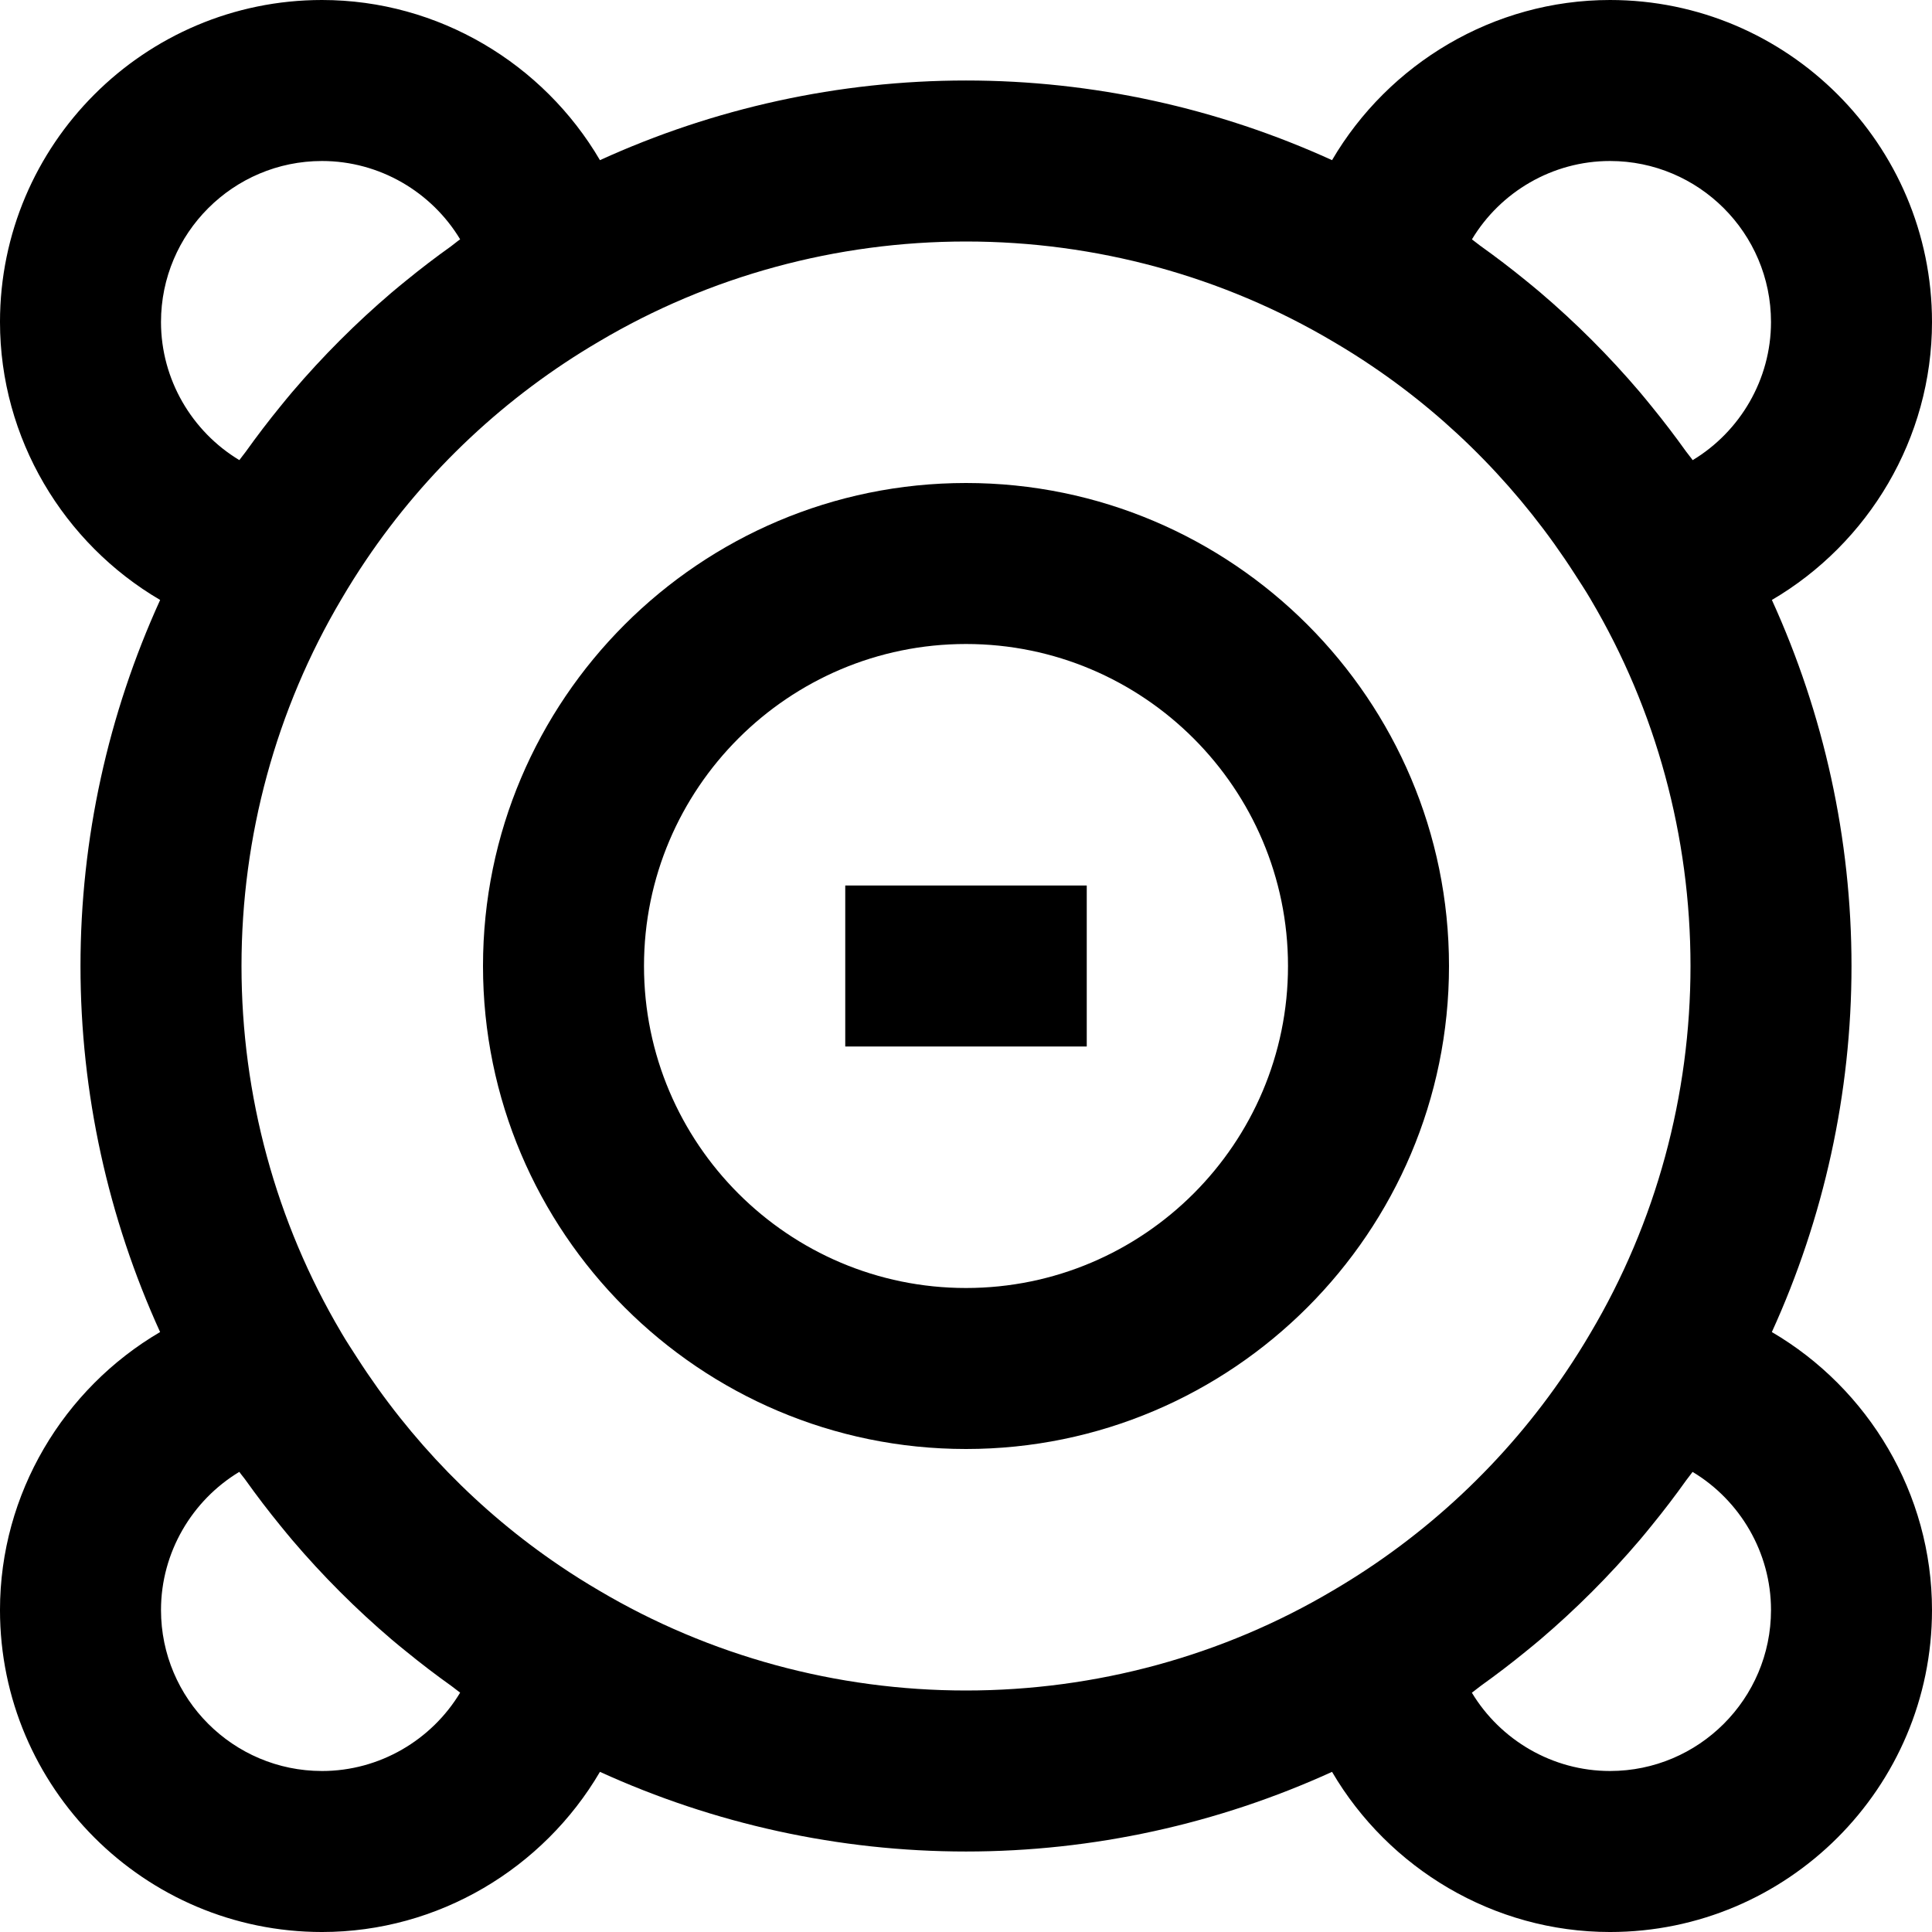<svg height="384pt" viewBox="0 0 384 384" width="384pt" xmlns="http://www.w3.org/2000/svg"><path d="m192 96c-52.938 0-96 43.062-96 96s43.062 96 96 96 96-43.062 96-96-43.062-96-96-96zm0 160c-35.289 0-64-28.711-64-64s28.711-64 64-64 64 28.711 64 64-28.711 64-64 64zm0 0"/><path d="m384 64c0-35.289-28.711-64-64-64-23.137 0-44 12.641-55.246 31.832-22.691-10.344-47.488-15.832-72.754-15.832-25.281 0-50.098 5.496-72.754 15.832-11.246-19.191-32.109-31.832-55.246-31.832-35.289 0-64 28.711-64 64 0 23.137 12.641 44.008 31.832 55.246-10.344 22.691-15.832 47.488-15.832 72.754 0 25.281 5.496 50.09 15.824 72.754-19.191 11.246-31.824 32.109-31.824 55.246 0 35.289 28.711 64 64 64 23.137 0 44-12.641 55.246-31.832 22.691 10.344 47.488 15.832 72.754 15.832 25.281 0 50.098-5.496 72.754-15.832 11.246 19.191 32.109 31.832 55.246 31.832 35.289 0 64-28.711 64-64 0-23.137-12.641-44.008-31.832-55.246 10.344-22.691 15.832-47.488 15.832-72.754 0-25.281-5.496-50.09-15.824-72.754 19.191-11.246 31.824-32.109 31.824-55.246zm-64-32c17.648 0 32 14.352 32 32 0 11.441-6.168 21.793-15.566 27.457-.41-.594-.891-1.129-1.312-1.715-2.191-3.062-4.473-6.055-6.848-8.965-.793-.969-1.578-1.945-2.387-2.898-6.062-7.117-12.68-13.734-19.781-19.781-.93-.793-1.875-1.555-2.809-2.32-2.953-2.41-5.984-4.723-9.09-6.938-.566-.398-1.078-.863-1.648-1.266 5.648-9.414 15.992-15.574 27.441-15.574zm-256 0c11.449 0 21.793 6.16 27.457 15.566-.633.441-1.211.953-1.832 1.402-3.008 2.145-5.938 4.383-8.793 6.711-1 .816-2 1.625-2.977 2.457-7.102 6.055-13.703 12.664-19.75 19.758-.793.93-1.555 1.875-2.32 2.809-2.418 2.961-4.738 6-6.961 9.113-.398.559-.855 1.07-1.25 1.633-9.406-5.656-15.574-16.008-15.574-27.449 0-17.648 14.352-32 32-32zm0 320c-17.648 0-32-14.352-32-32 0-11.441 6.168-21.793 15.566-27.457.41.594.898 1.129 1.312 1.723 2.184 3.062 4.473 6.055 6.848 8.965.793.969 1.578 1.938 2.387 2.891 6.062 7.117 12.68 13.734 19.789 19.789.922.785 1.867 1.547 2.809 2.312 2.953 2.41 5.977 4.723 9.09 6.938.566.398 1.078.863 1.656 1.266-5.664 9.414-16.008 15.574-27.457 15.574zm55.039-35.887c-2.641-1.547-5.223-3.168-7.75-4.883-16.066-10.848-29.77-24.957-40.289-41.336-1.047-1.637-2.129-3.254-3.113-4.941l-.094-.168c-12.945-21.883-19.793-47.051-19.793-72.785 0-25.777 6.855-50.977 19.887-72.961 1.547-2.641 3.176-5.223 4.883-7.75 11.949-17.703 27.816-32.602 46.344-43.441 21.91-12.984 47.109-19.848 72.887-19.848s50.977 6.863 72.961 19.887c2.641 1.547 5.223 3.168 7.75 4.883 16.066 10.848 29.77 24.957 40.289 41.336 1.047 1.637 2.129 3.254 3.113 4.941l.094.168c12.945 21.883 19.793 47.051 19.793 72.785 0 25.777-6.855 50.977-19.887 72.961-1.547 2.641-3.176 5.223-4.883 7.75-11.949 17.703-27.816 32.602-46.344 43.441-21.91 12.984-47.109 19.848-72.887 19.848s-50.977-6.863-72.961-19.887zm200.961 35.887c-11.449 0-21.793-6.16-27.457-15.566.633-.441 1.199-.953 1.824-1.395 3.008-2.152 5.945-4.391 8.809-6.727.992-.809 1.984-1.609 2.961-2.441 7.109-6.055 13.719-12.672 19.766-19.773.785-.922 1.547-1.859 2.305-2.793 2.426-2.969 4.746-6.008 6.969-9.129.391-.551.848-1.062 1.238-1.625 9.418 5.656 15.586 16.008 15.586 27.449 0 17.648-14.352 32-32 32zm0 0"/><path d="m168 176h48v32h-48zm0 0"/></svg>